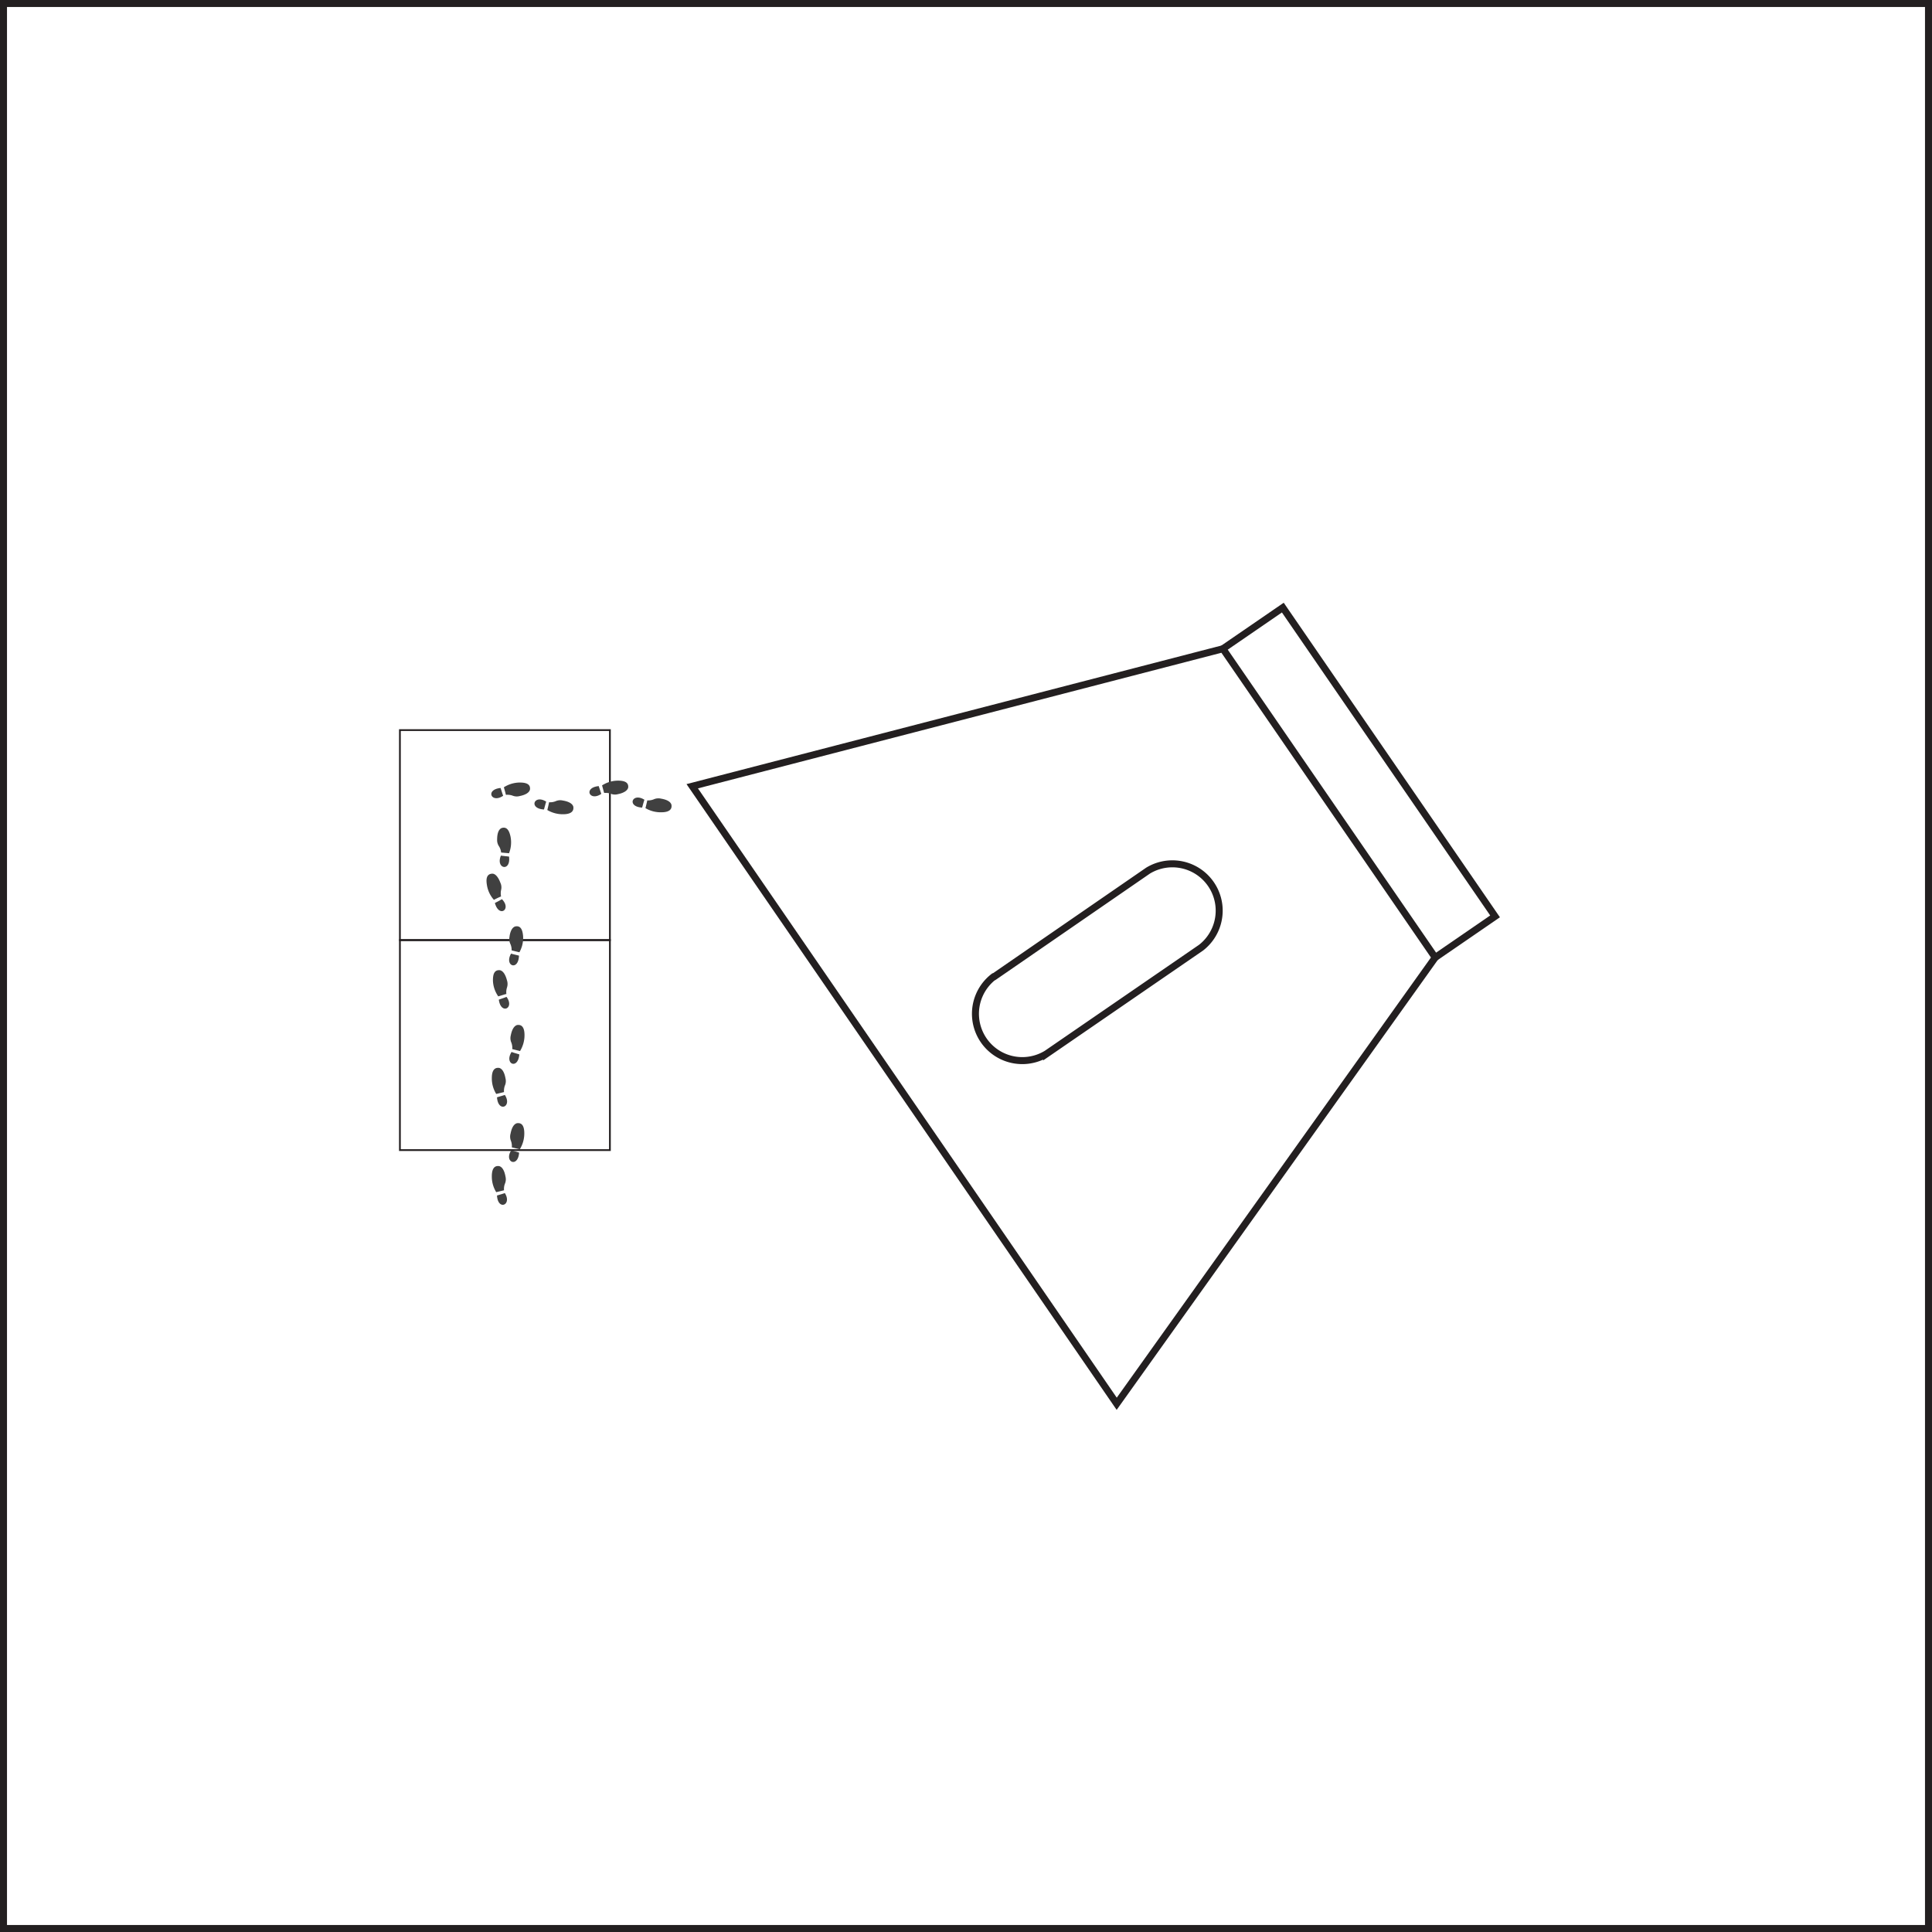 <svg xmlns="http://www.w3.org/2000/svg" viewBox="0 0 276 276"><rect x="0" y="0" width="276" height="276" fill="#808080" stroke="none"/><defs><style>.cls-1{fill:#fff;}.cls-1,.cls-2{stroke:#231f20;stroke-miterlimit:10;}.cls-2,.cls-3{fill:none;}.cls-2{stroke-width:0.25px;}.cls-4{fill:#404040;}</style></defs><title>item20</title><g id="Layer_2" data-name="Layer 2"><g id="teacup2"><rect class="cls-1" x="0.5" y="0.5" width="275" height="275"/><g id="Layer_1-2" data-name="Layer 1-2"><polygon class="cls-1" points="183.26 86.8 169.19 96.46 199.52 140.57 213.58 130.91 183.26 86.8"/><polygon class="cls-1" points="174.7 92.68 205.03 136.79 159.53 200.54 98.89 112.32 174.7 92.68"/><path class="cls-1" d="M142,139.54,164,124.38a6.69,6.69,0,0,1,7.58,11l-22.06,15.16a6.69,6.69,0,0,1-7.58-11Z"/></g><rect class="cls-2" x="57.13" y="134.3" width="30" height="30"/><rect class="cls-2" x="57.13" y="104.3" width="30" height="30"/><rect class="cls-3" x="84.22" y="111.48" width="11.69" height="4.66" transform="translate(-2.18 1.76) rotate(-1.11)"/><path id="path2890" class="cls-4" d="M85.53,112.3c.15.44.24.75.37,1.11C84.23,114.56,83.29,112.52,85.53,112.3Zm.78,1-.3-1.1a4.21,4.21,0,0,1,2.25-.68c.67,0,1.59.1,1.48,1-.11.43-.63.76-1.46.93a1.61,1.61,0,0,1-1.06-.07,2.17,2.17,0,0,0-.91-.1Z"/><path id="path2890-7" class="cls-4" d="M91.73,115.37c.13-.45.21-.77.33-1.12C90.34,113.16,89.48,115.24,91.73,115.37Zm.48.08a4.26,4.26,0,0,0,2.27.59c.68,0,1.6-.16,1.44-1.08-.12-.43-.65-.73-1.49-.87a1.65,1.65,0,0,0-1.06.11,2.13,2.13,0,0,1-.9.14C92.39,114.71,92.3,115.08,92.21,115.45Z"/><rect class="cls-3" x="70.2" y="111.75" width="11.69" height="4.66" transform="translate(-2.19 1.49) rotate(-1.11)"/><path id="path2890-2" data-name="path2890" class="cls-4" d="M71.51,112.57c.15.44.24.76.37,1.11C70.2,114.83,69.27,112.79,71.51,112.57Zm.77,1c-.09-.37-.19-.73-.3-1.1a4.26,4.26,0,0,1,2.25-.68c.68,0,1.6.1,1.48,1-.1.44-.62.76-1.46.93a1.61,1.61,0,0,1-1.06-.07,2.17,2.17,0,0,0-.91-.1Z"/><path id="path2890-7-2" data-name="path2890-7" class="cls-4" d="M77.71,115.64c.13-.45.2-.77.32-1.12C76.32,113.43,75.46,115.51,77.71,115.64Zm.48.08a4.34,4.34,0,0,0,2.27.6c.67,0,1.59-.17,1.44-1.09-.13-.43-.65-.73-1.5-.87a1.62,1.62,0,0,0-1.05.11,2.2,2.2,0,0,1-.91.14C78.36,115,78.28,115.35,78.19,115.72Z"/><rect class="cls-3" x="69.12" y="118.42" width="4.66" height="11.69" transform="translate(-21.42 15.07) rotate(-10.48)"/><path id="path2890-3" data-name="path2890" class="cls-4" d="M70.7,129c.42-.22.71-.36,1-.55C73.14,129.91,71.28,131.16,70.7,129Zm.86-.93c-.35.15-.69.31-1,.48a4.13,4.13,0,0,1-1-2.11c-.11-.67-.16-1.6.77-1.63.44,0,.85.49,1.15,1.29a1.55,1.55,0,0,1,.1,1.06,2.33,2.33,0,0,0,0,.91Z"/><path id="path2890-7-3" data-name="path2890-7" class="cls-4" d="M72.72,122.37c-.47-.06-.79-.08-1.16-.14C70.77,124.11,73,124.61,72.72,122.37Zm0-.48a4.27,4.27,0,0,0,.22-2.34c-.14-.66-.42-1.55-1.3-1.25-.41.2-.62.77-.62,1.62a1.57,1.57,0,0,0,.28,1,2.14,2.14,0,0,1,.29.87Z"/><rect class="cls-3" x="70.3" y="132.39" width="4.66" height="11.69" transform="matrix(1, -0.05, 0.05, 1, -6.86, 3.83)"/><path id="path2890-4" data-name="path2890" class="cls-4" d="M71.26,142.81c.44-.16.75-.26,1.1-.4C73.56,144.05,71.55,145,71.26,142.81Zm1-.8-1.08.33a4.21,4.21,0,0,1-.76-2.23c0-.67.06-1.6,1-1.51.44.1.78.6,1,1.43a1.66,1.66,0,0,1,0,1.07,2.16,2.16,0,0,0-.08.91Z"/><path id="path2890-7-4" data-name="path2890-7" class="cls-4" d="M74.14,136.52c-.46-.12-.77-.18-1.13-.29C72,138,74.07,138.77,74.14,136.52Zm.06-.48a4.21,4.21,0,0,0,.53-2.29c-.06-.67-.22-1.59-1.13-1.4-.42.13-.72.67-.82,1.52a1.55,1.55,0,0,0,.14,1,2.15,2.15,0,0,1,.17.9Z"/><rect class="cls-3" x="66.75" y="149.93" width="11.69" height="4.66" transform="translate(-79.82 224.53) rotate(-89.88)"/><path id="path2890-5" data-name="path2890" class="cls-4" d="M71,156.76c.45-.14.76-.22,1.12-.34C73.22,158.12,71.16,159,71,156.76Zm1-.75-1.11.27a4.22,4.22,0,0,1-.63-2.26c0-.67.14-1.59,1.06-1.46.43.12.74.64.89,1.48a1.59,1.59,0,0,1-.09,1.06A2.18,2.18,0,0,0,72,156Z"/><path id="path2890-7-5" data-name="path2890-7" class="cls-4" d="M74.19,150.63c-.44-.14-.76-.22-1.11-.35C72,152,74,152.87,74.19,150.63Zm.1-.48a4.32,4.32,0,0,0,.64-2.26c0-.67-.13-1.59-1.05-1.46-.43.12-.75.64-.91,1.48a1.6,1.6,0,0,0,.09,1.06,2.11,2.11,0,0,1,.12.9Z"/><rect class="cls-3" x="66.72" y="163.96" width="11.69" height="4.66" transform="translate(-93.88 238.49) rotate(-89.88)"/><path id="path2890-6" data-name="path2890" class="cls-4" d="M71,170.79c.45-.14.76-.22,1.12-.35C73.19,172.14,71.13,173,71,170.79Zm1-.75-1.11.27a4.24,4.24,0,0,1-.63-2.26c0-.68.14-1.6,1.06-1.46.43.12.74.64.89,1.48a1.6,1.6,0,0,1-.09,1.06A2.14,2.14,0,0,0,72,170Z"/><path id="path2890-7-6" data-name="path2890-7" class="cls-4" d="M74.16,164.66c-.44-.15-.76-.23-1.11-.35C71.93,166,74,166.9,74.16,164.66Zm.1-.48a4.32,4.32,0,0,0,.64-2.26c0-.68-.13-1.6-1.05-1.46-.43.11-.75.63-.91,1.47A1.6,1.6,0,0,0,73,163a2.18,2.18,0,0,1,.12.91Z"/></g></g></svg>